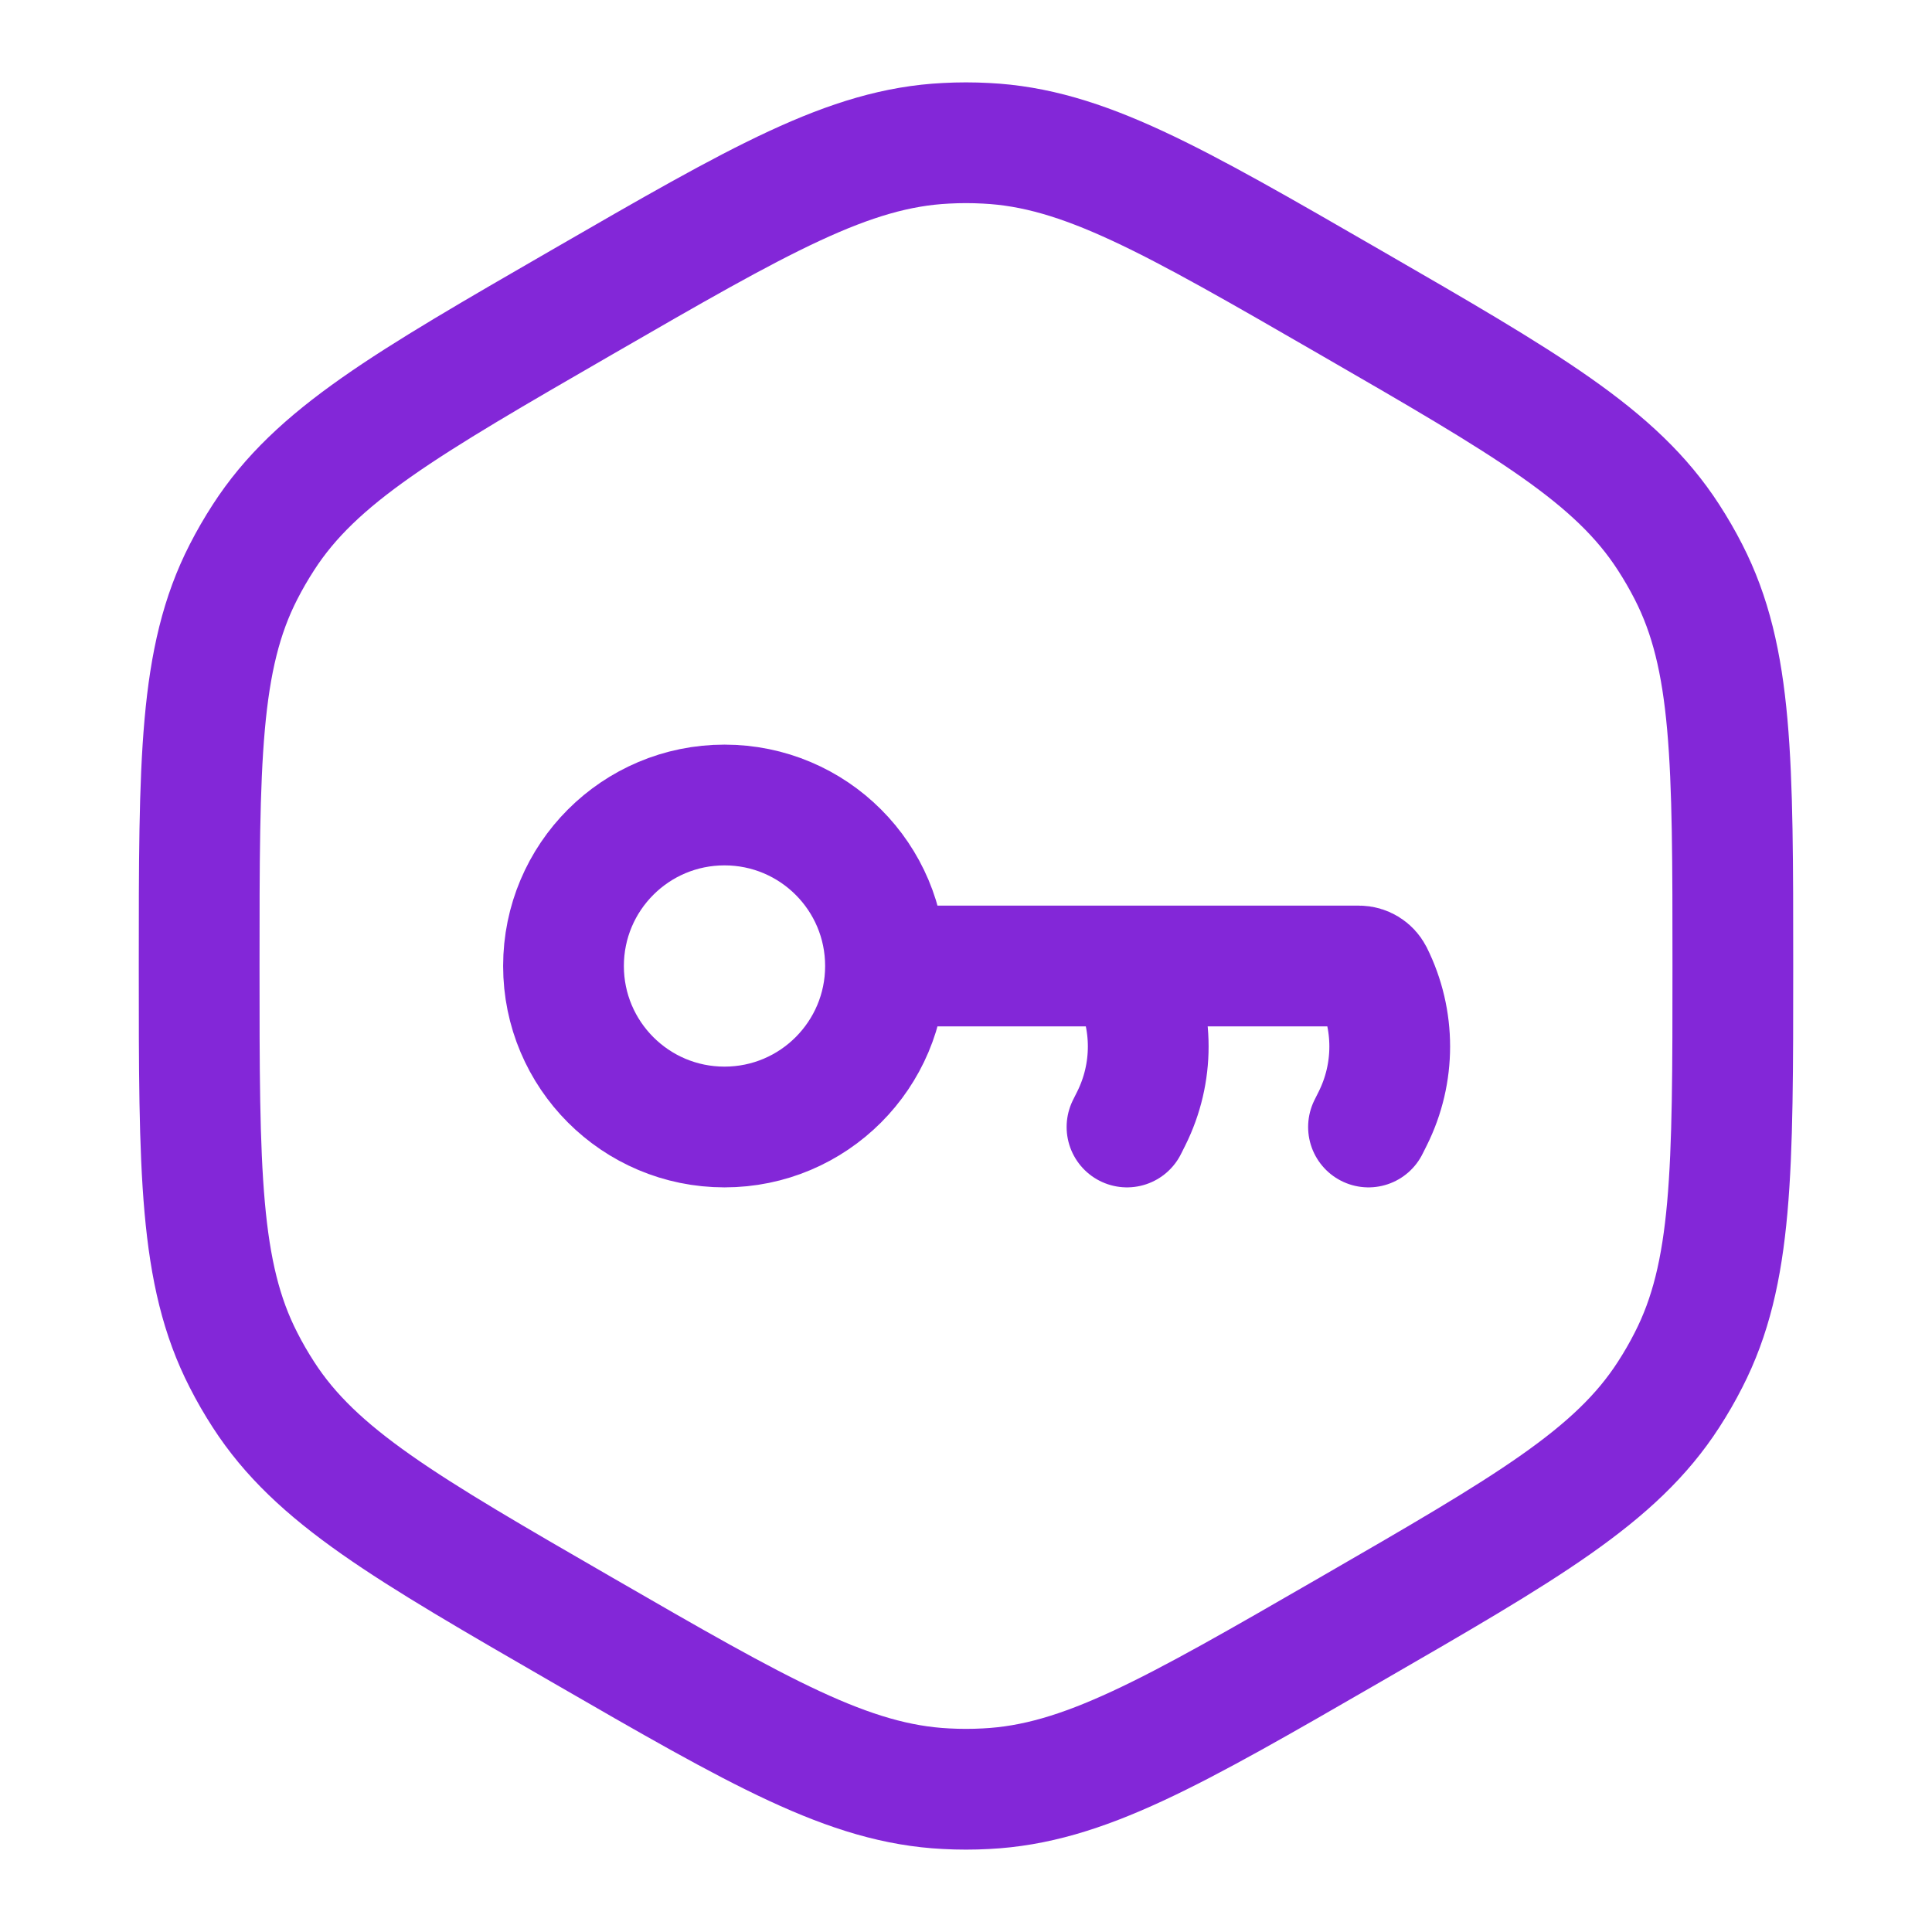 <svg width="24" height="24" viewBox="0 0 24 24" fill="none" xmlns="http://www.w3.org/2000/svg">
<path d="M11 12C11 13.104 10.105 14 9 14C7.895 14 7 13.104 7 12C7 10.895 7.895 10 9 10C10.105 10 11 10.895 11 12ZM11 12H16.882C16.954 12 17.02 12.041 17.053 12.105V12.105C17.334 12.669 17.334 13.331 17.053 13.894L17 14M14 14L14.053 13.894C14.334 13.331 14.334 12.669 14.053 12.105L14 12M2.474 12C2.474 9.453 2.474 8.179 3.025 7.104C3.1 6.957 3.183 6.814 3.273 6.675C3.928 5.66 5.031 5.024 7.237 3.75C9.443 2.476 10.546 1.839 11.752 1.78C11.917 1.771 12.083 1.771 12.248 1.78C13.454 1.839 14.557 2.476 16.763 3.75C18.969 5.024 20.072 5.66 20.727 6.675C20.817 6.814 20.9 6.957 20.975 7.104C21.526 8.179 21.526 9.453 21.526 12C21.526 14.547 21.526 15.821 20.975 16.895C20.9 17.043 20.817 17.186 20.727 17.325C20.072 18.34 18.969 18.976 16.763 20.25C14.557 21.524 13.454 22.16 12.248 22.22C12.083 22.229 11.917 22.229 11.752 22.22C10.546 22.16 9.443 21.524 7.237 20.25C5.031 18.976 3.928 18.34 3.273 17.325C3.183 17.186 3.1 17.043 3.025 16.895C2.474 15.821 2.474 14.547 2.474 12Z" stroke="#8327D8" stroke-width="1.5" stroke-linecap="round"/>
</svg>
